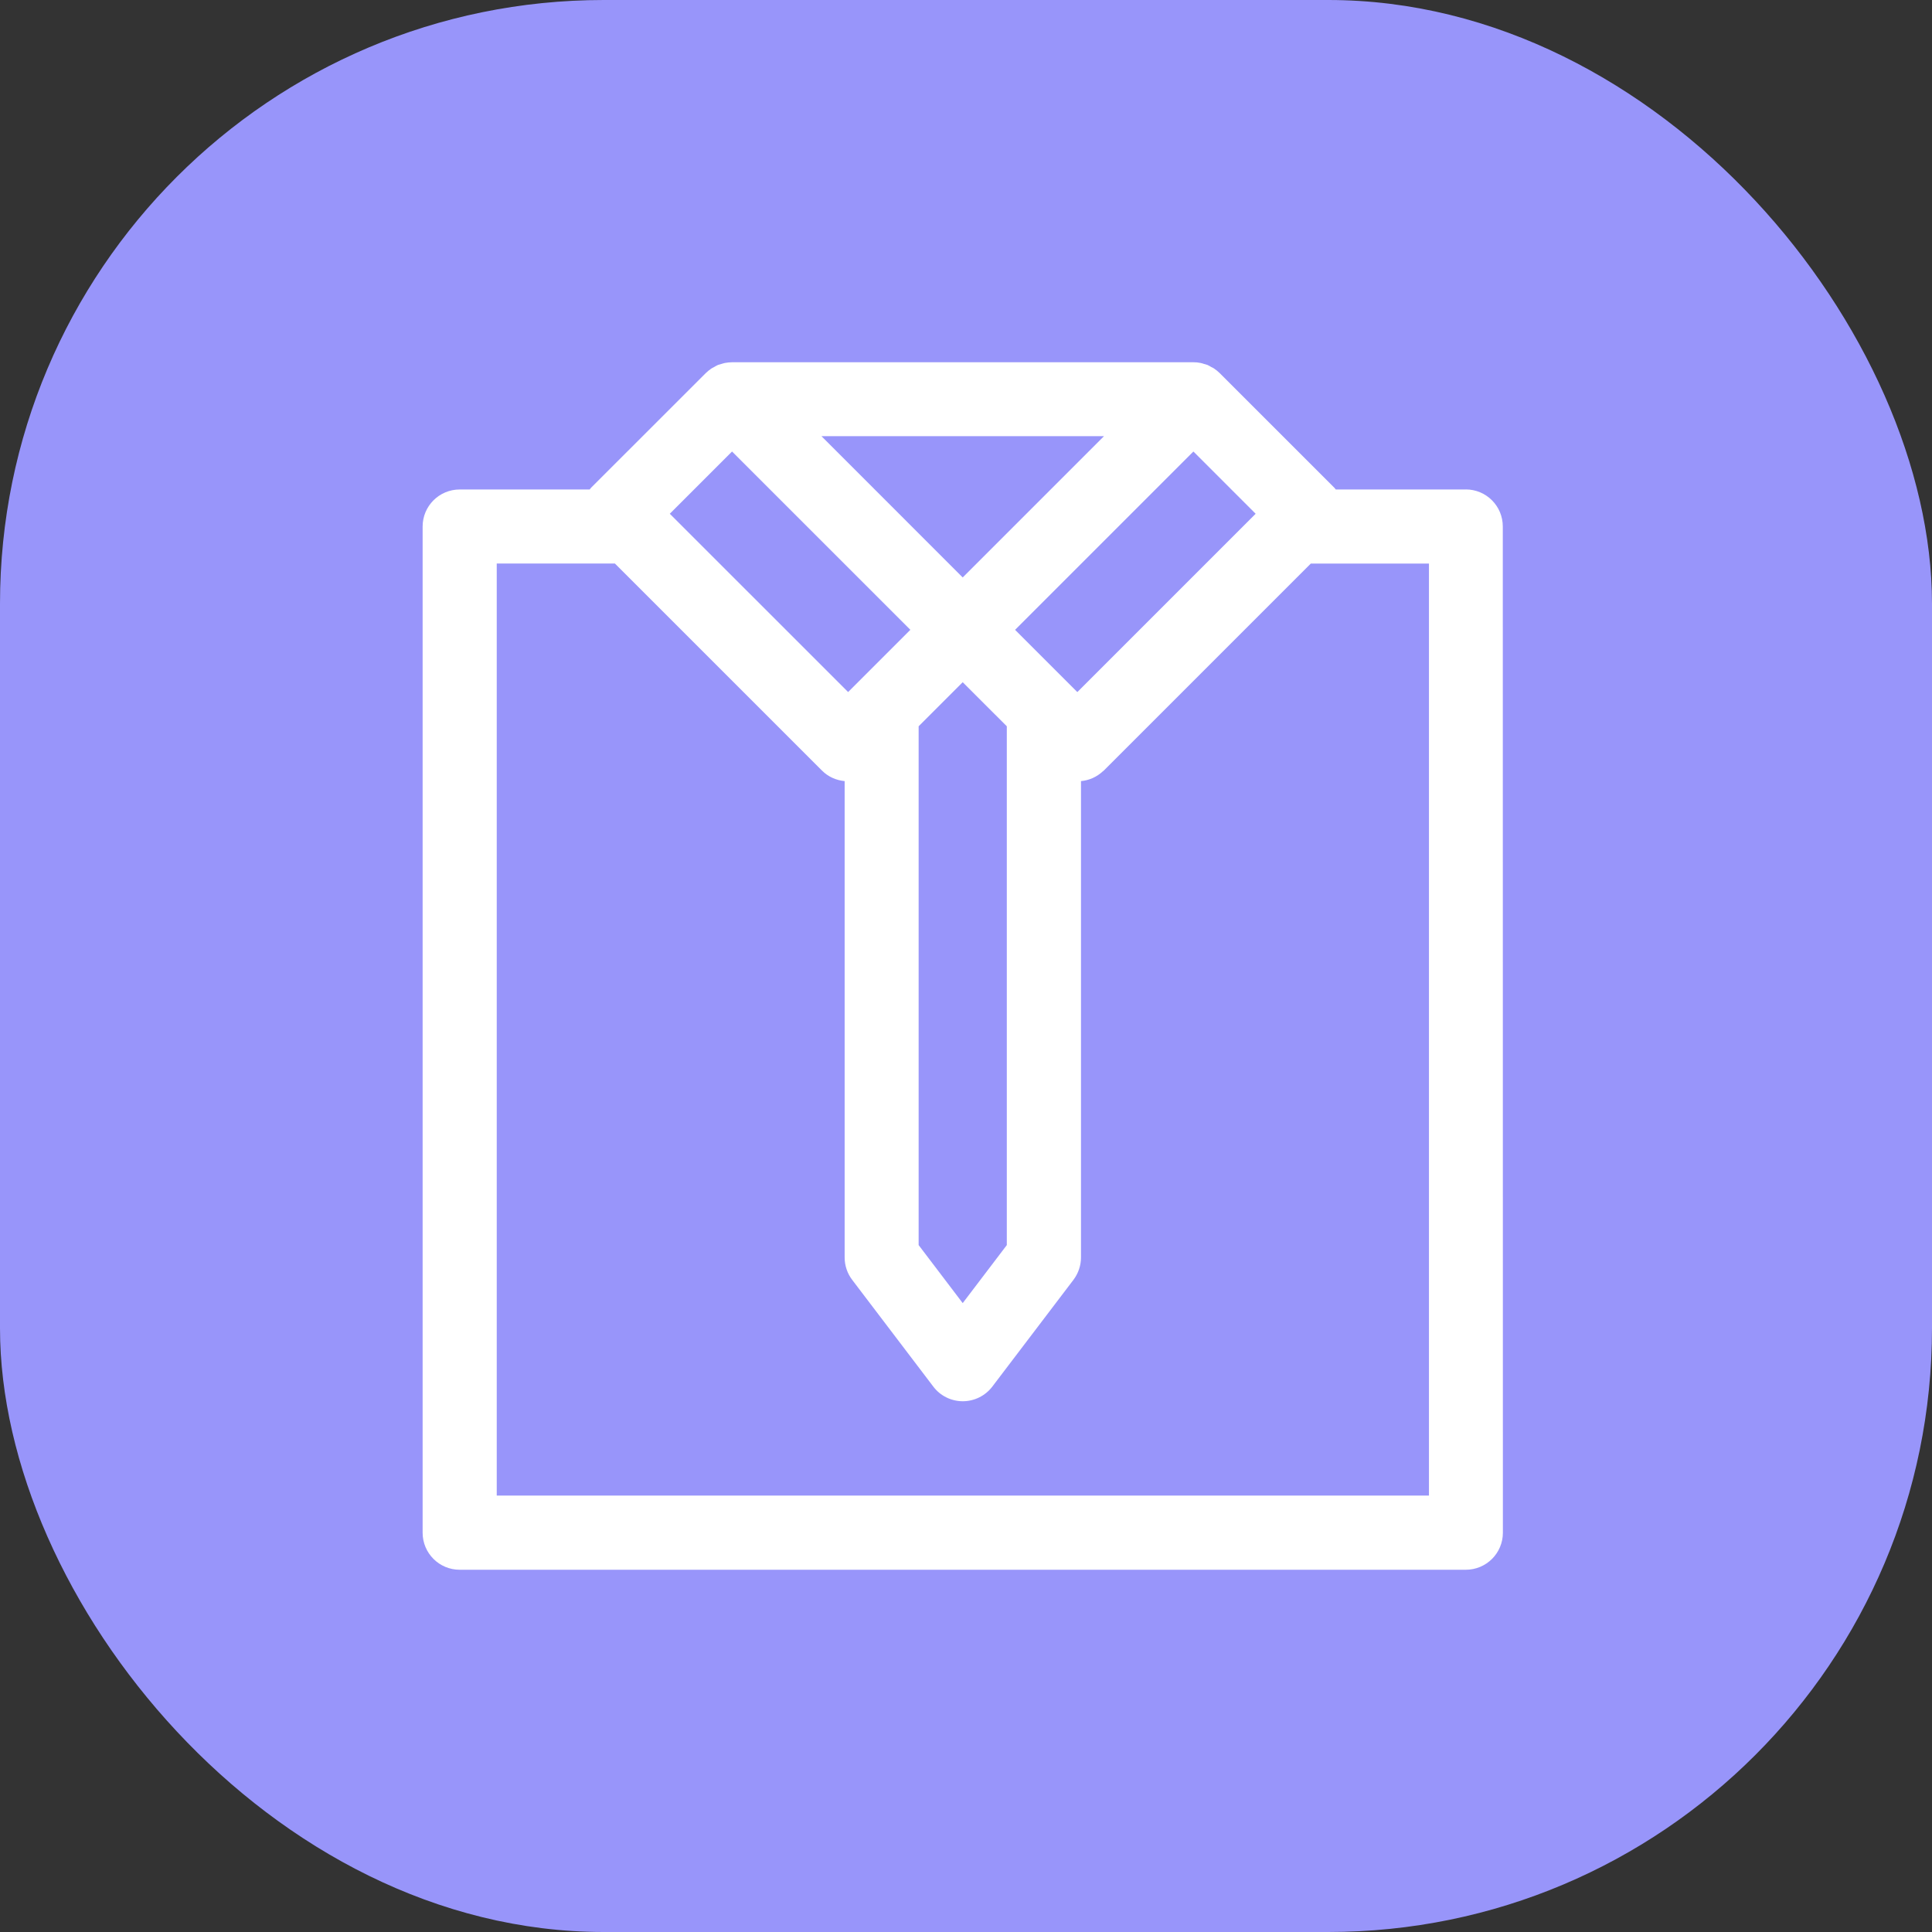 <svg width="64" height="64" viewBox="0 0 64 64" fill="none" xmlns="http://www.w3.org/2000/svg">
<rect x="0" y="0" width="64" height="64" fill="#333333" stroke="none"/>
<rect width="64" height="64" rx="20" fill="#9895FA"/>
<path d="M48.556 16.215H44.249C44.232 16.196 44.218 16.172 44.198 16.153L40.402 12.358C40.344 12.301 40.281 12.25 40.212 12.204C40.185 12.185 40.154 12.173 40.127 12.159C40.086 12.135 40.045 12.111 40.002 12.091C39.964 12.075 39.923 12.067 39.882 12.055C39.846 12.043 39.81 12.031 39.774 12.024C39.694 12.007 39.615 12 39.533 12H24.252C24.173 12 24.091 12.01 24.012 12.024C23.973 12.031 23.939 12.046 23.901 12.055C23.86 12.067 23.821 12.077 23.78 12.091C23.737 12.111 23.696 12.135 23.655 12.159C23.627 12.176 23.598 12.188 23.571 12.204C23.504 12.25 23.439 12.301 23.381 12.358L19.584 16.153C19.565 16.172 19.551 16.196 19.534 16.215H15.227C14.549 16.215 14 16.764 14 17.442V50.773C14 51.451 14.549 52 15.227 52H48.557C49.236 52 49.785 51.451 49.785 50.773L49.782 17.44C49.782 16.762 49.234 16.213 48.555 16.213L48.556 16.215ZM31.891 19.129L27.212 14.449H36.571L31.891 19.129ZM30.431 24.059L31.891 22.599L33.352 24.059V41.245L31.891 43.167L30.431 41.245V24.059ZM35.688 22.926L33.626 20.864L39.533 14.957L41.595 17.019L35.688 22.926ZM24.25 14.957L30.157 20.863L28.095 22.925L22.188 17.019L24.25 14.957ZM47.329 49.543H16.455V18.667H20.369L27.229 25.526C27.438 25.736 27.705 25.849 27.98 25.875V41.656C27.98 41.923 28.069 42.186 28.23 42.397L30.918 45.934C31.148 46.24 31.512 46.418 31.894 46.418C32.277 46.418 32.64 46.237 32.871 45.934L35.559 42.397C35.72 42.183 35.809 41.923 35.809 41.656V25.875C36.071 25.851 36.324 25.745 36.531 25.553C36.54 25.543 36.552 25.538 36.562 25.529L43.422 18.669H47.336V49.545L47.329 49.543Z" fill="white"/>
</svg>
